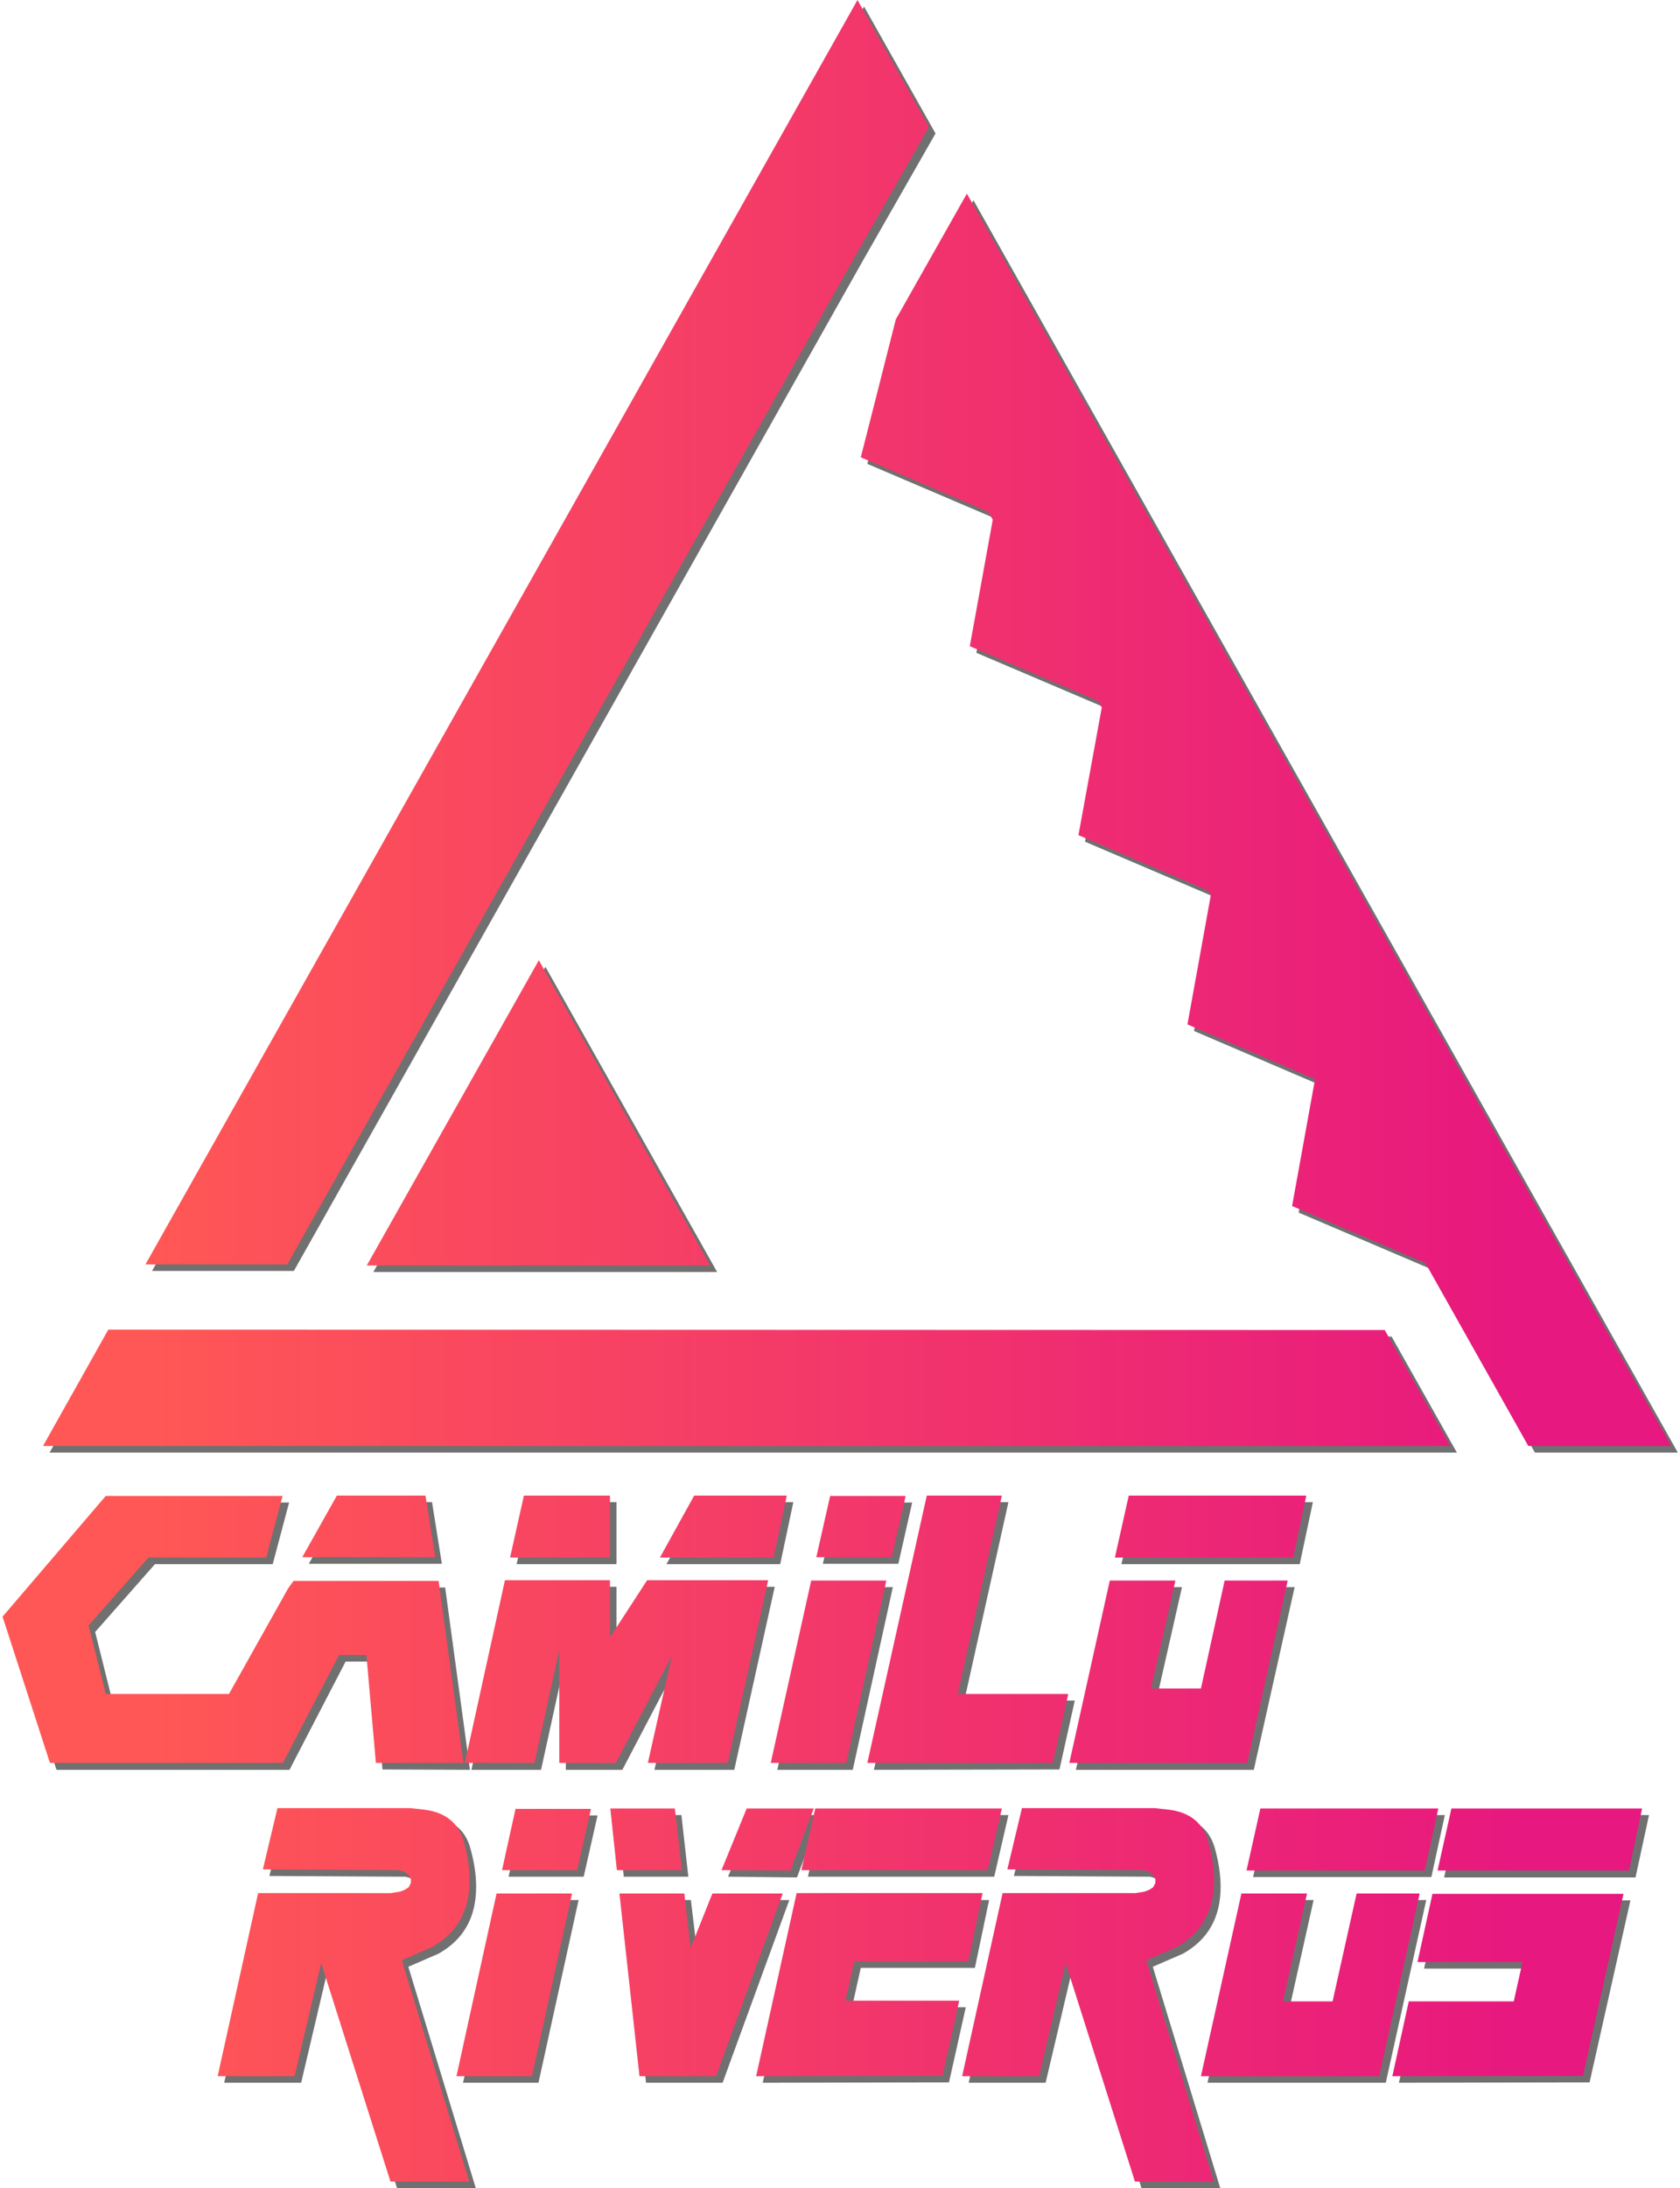 <?xml version="1.0" encoding="utf-8"?>
<!-- Generator: Adobe Illustrator 21.0.2, SVG Export Plug-In . SVG Version: 6.00 Build 0)  -->
<svg version="1.1" id="Capa_1" xmlns="http://www.w3.org/2000/svg" xmlns:xlink="http://www.w3.org/1999/xlink" x="0px" y="0px"
	 viewBox="0 0 460.8 600" style="enable-background:new 0 0 460.8 600;" xml:space="preserve">
<style type="text/css">
	.st0{opacity:0.9;}
	.st1{fill:#606060;}
	.st2{fill:url(#SVGID_1_);}
	.st3{fill:url(#SVGID_2_);}
	.st4{fill:url(#SVGID_3_);}
	.st5{fill:url(#SVGID_4_);}
	.st6{fill:url(#SVGID_5_);}
	.st7{fill:url(#SVGID_6_);}
	.st8{fill:url(#SVGID_7_);}
	.st9{fill:url(#SVGID_8_);}
	.st10{fill:url(#SVGID_9_);}
	.st11{fill:url(#SVGID_10_);}
	.st12{fill:url(#SVGID_11_);}
	.st13{fill:url(#SVGID_12_);}
	.st14{fill:url(#SVGID_13_);}
	.st15{fill:url(#SVGID_14_);}
	.st16{fill:url(#SVGID_15_);}
	.st17{fill:url(#SVGID_16_);}
	.st18{fill:url(#SVGID_17_);}
	.st19{fill:url(#SVGID_18_);}
	.st20{fill:url(#SVGID_19_);}
	.st21{fill:url(#SVGID_20_);}
	.st22{fill:url(#SVGID_21_);}
	.st23{fill:url(#SVGID_22_);}
	.st24{fill:url(#SVGID_23_);}
	.st25{fill:url(#SVGID_24_);}
	.st26{fill:url(#SVGID_25_);}
	.st27{fill:url(#SVGID_26_);}
	.st28{fill:url(#SVGID_27_);}
</style>
<g class="st0">
	<g>
		<g>
			<g>
				<polygon class="st1" points="237,70.9 256.6,36.6 237,1.8 41.7,348.5 80.6,348.5 				"/>
			</g>
			<g>
				<path class="st1" d="M247.5,89.4c-0.4,1.7-9.6,37.8-9.6,37.8l34.9,14.9l1.3,2.2l-6.3,34.7l35.2,15l1,1.8l-6.4,35l35.6,15.2
					l0.7,1.3l-6.4,35.4l35,15l-6.3,34.8l36.1,15.4l0.5,0.3l28.2,50.1l39.2,0L267,54.9L247.5,89.4z"/>
			</g>
			<g>
				<polygon class="st1" points="31.5,366.5 13.6,398.3 399.6,398.3 381.7,366.5 				"/>
			</g>
			<g>
				<polygon class="st1" points="196.7,348.8 149.6,265.1 102.4,348.8 				"/>
			</g>
		</g>
		<g>
			<g>
				<polygon class="st1" points="53.9,485.3 62.7,485.3 79.4,485.3 94.8,455.6 102.3,455.6 104.9,485.2 128.9,485.3 122.1,435.3 
					82.3,435.3 80.8,437.4 64.6,466.3 30.8,466.3 26.1,447.5 42.5,428.9 74.8,428.9 79.3,412 30.8,412 2.5,445.1 15.5,485.3 				"/>
			</g>
			<g>
				<polygon class="st1" points="118.5,411.9 94.2,411.9 84.7,428.8 121.2,428.8 				"/>
			</g>
			<g>
				<polygon class="st1" points="155.2,454.3 155.2,485.3 170.7,485.3 186.1,455.9 179.5,485.3 201.4,485.3 212.5,435.1 
					179.3,435.1 169.1,450.8 169.1,435.1 140.3,435.1 129.3,485.3 148.4,485.3 				"/>
			</g>
			<g>
				<polygon class="st1" points="169.1,411.9 145.5,411.9 141.7,428.9 169.1,428.9 				"/>
			</g>
			<g>
				<polygon class="st1" points="217.6,411.9 192.2,411.9 182.8,428.9 214,428.9 				"/>
			</g>
			<g>
				<polygon class="st1" points="233.9,485.3 244.9,435.2 224.3,435.2 213.2,485.3 				"/>
			</g>
			<g>
				<polygon class="st1" points="250.2,412 229.5,412 225.7,428.8 246.4,428.8 				"/>
			</g>
			<g>
				<polygon class="st1" points="290.6,485.2 294.8,466.3 264.5,466.3 276.6,411.9 256,411.9 239.7,485.3 				"/>
			</g>
			<g>
				<polygon class="st1" points="355.1,435.2 337.7,435.2 331.2,464.8 317.5,464.8 324.2,435.2 306.2,435.2 295.1,485.3 
					343.9,485.3 				"/>
			</g>
			<g>
				<polygon class="st1" points="360.1,411.9 311.4,411.9 307.6,428.9 356.5,428.9 				"/>
			</g>
			<g>
				<path class="st1" d="M120.3,535.7c6.9-3.9,10.3-10,10.3-18.3c0-3.2-0.5-6.6-1.5-10.3c-1.4-5.4-5.1-8.4-11.1-9.1l-3.7-0.4H77.9
					l-4,16.8l37.3,0.2l1.4,0.4l1.3,0.9l0.6,1.2v1l-0.6,1.2l-1.1,0.7l-1.3,0.5l-2.5,0.4H72.6l-11.1,50.2l21.1,0l7.3-31l19,59.9h21.6
					l-18.5-60.7L120.3,535.7z"/>
			</g>
			<g>
				<polygon class="st1" points="127,571.1 147.7,571.1 158.7,521 138.1,521 				"/>
			</g>
			<g>
				<polygon class="st1" points="139.5,514.6 160.1,514.6 163.9,497.8 143.2,497.8 				"/>
			</g>
			<g>
				<polygon class="st1" points="186.9,497.7 169.2,497.7 171.1,514.6 188.8,514.6 				"/>
			</g>
			<g>
				<polygon class="st1" points="197.2,521 191.3,536 189.5,521 171.7,521 177.2,571.1 198.2,571.1 216.5,521 				"/>
			</g>
			<g>
				<polygon class="st1" points="199.7,514.6 218.6,514.8 225,497.7 206.6,497.7 				"/>
			</g>
			<g>
				<polygon class="st1" points="236.1,539.6 267.4,539.6 271.3,521 220.3,521 209.2,571.1 260.3,571 264.9,550.4 233.7,550.4 				
					"/>
			</g>
			<g>
				<polygon class="st1" points="276.6,497.7 225.4,497.8 221.6,514.6 272.7,514.6 				"/>
			</g>
			<g>
				<path class="st1" d="M324.5,535.7c6.9-3.9,10.3-10,10.3-18.3c0-3.2-0.5-6.6-1.5-10.3c-1.4-5.4-5.1-8.4-11.1-9.1l-3.7-0.4h-36.4
					l-4,16.8l37.3,0.2l1.4,0.4l1.3,0.9l0.6,1.2v1l-0.6,1.2L317,520l-1.3,0.5l-2.5,0.4h-36.4l-11.1,50.2l21.1,0l7.3-31l19,59.9h21.6
					l-18.5-60.7L324.5,535.7z"/>
			</g>
			<g>
				<polygon class="st1" points="373.9,521 367.3,550.6 353.7,550.6 360.3,521 342.3,521 331.2,571.1 380.1,571.1 391.2,521 				"/>
			</g>
			<g>
				<polygon class="st1" points="343.7,514.7 392.6,514.7 396.3,497.7 347.5,497.8 				"/>
			</g>
			<g>
				<polygon class="st1" points="390.6,539.8 419.4,539.8 417,550.6 388.2,550.6 383.7,571.1 436,571 447.2,521.1 394.7,521.1 				
					"/>
			</g>
			<g>
				<polygon class="st1" points="399.9,497.8 396.1,514.8 448.6,514.8 452.3,497.7 				"/>
			</g>
		</g>
	</g>
</g>
<g>
	<g>
		<linearGradient id="SVGID_1_" gradientUnits="userSpaceOnUse" x1="41.759" y1="173.346" x2="418.099" y2="173.346">
			<stop  offset="0" style="stop-color:#FF5755"/>
			<stop  offset="1" style="stop-color:#E7187F"/>
		</linearGradient>
		<polygon class="st2" points="235.2,69.1 254.8,34.8 235.2,0 39.9,346.7 78.8,346.7 		"/>
		<linearGradient id="SVGID_2_" gradientUnits="userSpaceOnUse" x1="41.759" y1="224.818" x2="418.099" y2="224.818">
			<stop  offset="0" style="stop-color:#FF5755"/>
			<stop  offset="1" style="stop-color:#E7187F"/>
		</linearGradient>
		<path class="st3" d="M245.7,87.6c-0.4,1.7-9.6,37.8-9.6,37.8l34.9,14.9l1.3,2.2l-6.3,34.7l35.2,15l1,1.8l-6.4,35l35.6,15.2
			l0.7,1.3l-6.4,35.4l35,15l-6.3,34.8l36.1,15.4l0.5,0.3l28.2,50.1l39.2,0L265.2,53.1L245.7,87.6z"/>
		<linearGradient id="SVGID_3_" gradientUnits="userSpaceOnUse" x1="41.759" y1="380.584" x2="418.099" y2="380.584">
			<stop  offset="0" style="stop-color:#FF5755"/>
			<stop  offset="1" style="stop-color:#E7187F"/>
		</linearGradient>
		<polygon class="st4" points="29.7,364.6 11.8,396.5 397.8,396.5 379.8,364.7 		"/>
		<linearGradient id="SVGID_4_" gradientUnits="userSpaceOnUse" x1="41.759" y1="305.11" x2="418.099" y2="305.11">
			<stop  offset="0" style="stop-color:#FF5755"/>
			<stop  offset="1" style="stop-color:#E7187F"/>
		</linearGradient>
		<polygon class="st5" points="194.8,347 147.8,263.3 100.6,347 		"/>
	</g>
	<g>
		<linearGradient id="SVGID_5_" gradientUnits="userSpaceOnUse" x1="41.759" y1="446.811" x2="418.099" y2="446.811">
			<stop  offset="0" style="stop-color:#FF5755"/>
			<stop  offset="1" style="stop-color:#E7187F"/>
		</linearGradient>
		<polygon class="st6" points="52.1,483.4 60.9,483.4 77.6,483.4 93,453.8 100.5,453.8 103.1,483.4 127.1,483.4 120.3,433.5 
			80.5,433.5 79,435.6 62.8,464.5 29,464.5 24.3,445.7 40.7,427.1 73,427.1 77.5,410.2 29,410.2 0.7,443.3 13.7,483.4 		"/>
		<linearGradient id="SVGID_6_" gradientUnits="userSpaceOnUse" x1="41.759" y1="418.533" x2="418.099" y2="418.533">
			<stop  offset="0" style="stop-color:#FF5755"/>
			<stop  offset="1" style="stop-color:#E7187F"/>
		</linearGradient>
		<polygon class="st7" points="116.7,410.1 92.4,410.1 82.9,427 119.4,427 		"/>
		<linearGradient id="SVGID_7_" gradientUnits="userSpaceOnUse" x1="41.759" y1="458.371" x2="418.099" y2="458.371">
			<stop  offset="0" style="stop-color:#FF5755"/>
			<stop  offset="1" style="stop-color:#E7187F"/>
		</linearGradient>
		<polygon class="st8" points="153.4,452.5 153.4,483.4 168.9,483.4 184.3,454 177.7,483.4 199.6,483.4 210.7,433.3 177.5,433.3 
			167.3,449 167.3,433.3 138.5,433.3 127.5,483.4 146.6,483.4 		"/>
		<linearGradient id="SVGID_8_" gradientUnits="userSpaceOnUse" x1="41.759" y1="418.573" x2="418.099" y2="418.573">
			<stop  offset="0" style="stop-color:#FF5755"/>
			<stop  offset="1" style="stop-color:#E7187F"/>
		</linearGradient>
		<polygon class="st9" points="167.3,410.1 143.7,410.1 139.9,427.1 167.3,427.1 		"/>
		<linearGradient id="SVGID_9_" gradientUnits="userSpaceOnUse" x1="41.731" y1="418.573" x2="418.071" y2="418.573">
			<stop  offset="0" style="stop-color:#FF5755"/>
			<stop  offset="1" style="stop-color:#E7187F"/>
		</linearGradient>
		<polygon class="st10" points="215.8,410.1 190.4,410.1 181,427.1 212.2,427.1 		"/>
		<linearGradient id="SVGID_10_" gradientUnits="userSpaceOnUse" x1="41.759" y1="458.43" x2="418.099" y2="458.43">
			<stop  offset="0" style="stop-color:#FF5755"/>
			<stop  offset="1" style="stop-color:#E7187F"/>
		</linearGradient>
		<polygon class="st11" points="232.1,483.4 243.1,433.4 222.5,433.4 211.4,483.4 		"/>
		<linearGradient id="SVGID_11_" gradientUnits="userSpaceOnUse" x1="41.759" y1="418.572" x2="418.099" y2="418.572">
			<stop  offset="0" style="stop-color:#FF5755"/>
			<stop  offset="1" style="stop-color:#E7187F"/>
		</linearGradient>
		<polygon class="st12" points="248.4,410.2 227.7,410.2 223.9,427 244.6,427 		"/>
		<linearGradient id="SVGID_12_" gradientUnits="userSpaceOnUse" x1="41.759" y1="446.771" x2="418.099" y2="446.771">
			<stop  offset="0" style="stop-color:#FF5755"/>
			<stop  offset="1" style="stop-color:#E7187F"/>
		</linearGradient>
		<polygon class="st13" points="288.8,483.4 293,464.5 262.7,464.5 274.8,410.1 254.2,410.1 237.9,483.4 		"/>
		<linearGradient id="SVGID_13_" gradientUnits="userSpaceOnUse" x1="41.759" y1="458.43" x2="418.099" y2="458.43">
			<stop  offset="0" style="stop-color:#FF5755"/>
			<stop  offset="1" style="stop-color:#E7187F"/>
		</linearGradient>
		<polygon class="st14" points="353.2,433.4 335.9,433.4 329.4,463 315.7,463 322.4,433.4 304.4,433.4 293.3,483.4 342.1,483.4 		
			"/>
		<linearGradient id="SVGID_14_" gradientUnits="userSpaceOnUse" x1="41.759" y1="418.592" x2="418.099" y2="418.592">
			<stop  offset="0" style="stop-color:#FF5755"/>
			<stop  offset="1" style="stop-color:#E7187F"/>
		</linearGradient>
		<polygon class="st15" points="358.3,410.1 309.6,410.1 305.8,427.1 354.7,427.1 		"/>
		<linearGradient id="SVGID_15_" gradientUnits="userSpaceOnUse" x1="41.759" y1="547.071" x2="418.099" y2="547.071">
			<stop  offset="0" style="stop-color:#FF5755"/>
			<stop  offset="1" style="stop-color:#E7187F"/>
		</linearGradient>
		<path class="st16" d="M118.5,533.9c6.9-3.9,10.3-10,10.3-18.3c0-3.2-0.5-6.6-1.5-10.3c-1.4-5.4-5.1-8.4-11.1-9.1l-3.7-0.4H76.1
			l-4,16.8l37.3,0.2l1.4,0.4l1.3,0.9l0.6,1.2v1l-0.6,1.2l-1.1,0.7l-1.3,0.5l-2.5,0.4H70.8l-11.1,50.2l21.1,0l7.3-31l19,59.9h21.6
			l-18.5-60.7L118.5,533.9z"/>
		<linearGradient id="SVGID_16_" gradientUnits="userSpaceOnUse" x1="41.759" y1="544.245" x2="418.099" y2="544.245">
			<stop  offset="0" style="stop-color:#FF5755"/>
			<stop  offset="1" style="stop-color:#E7187F"/>
		</linearGradient>
		<polygon class="st17" points="125.2,569.3 145.9,569.3 156.9,519.2 136.2,519.2 		"/>
		<linearGradient id="SVGID_17_" gradientUnits="userSpaceOnUse" x1="41.759" y1="504.388" x2="418.099" y2="504.388">
			<stop  offset="0" style="stop-color:#FF5755"/>
			<stop  offset="1" style="stop-color:#E7187F"/>
		</linearGradient>
		<polygon class="st18" points="137.7,512.8 158.3,512.8 162.1,496 141.4,496 		"/>
		<linearGradient id="SVGID_18_" gradientUnits="userSpaceOnUse" x1="41.759" y1="504.349" x2="418.099" y2="504.349">
			<stop  offset="0" style="stop-color:#FF5755"/>
			<stop  offset="1" style="stop-color:#E7187F"/>
		</linearGradient>
		<polygon class="st19" points="185.1,495.9 167.4,495.9 169.2,512.8 187,512.8 		"/>
		<linearGradient id="SVGID_19_" gradientUnits="userSpaceOnUse" x1="41.759" y1="544.226" x2="418.099" y2="544.226">
			<stop  offset="0" style="stop-color:#FF5755"/>
			<stop  offset="1" style="stop-color:#E7187F"/>
		</linearGradient>
		<polygon class="st20" points="195.4,519.2 189.4,534.2 187.7,519.2 169.9,519.2 175.4,569.3 196.4,569.3 214.7,519.2 		"/>
		<linearGradient id="SVGID_20_" gradientUnits="userSpaceOnUse" x1="41.759" y1="504.428" x2="418.099" y2="504.428">
			<stop  offset="0" style="stop-color:#FF5755"/>
			<stop  offset="1" style="stop-color:#E7187F"/>
		</linearGradient>
		<polygon class="st21" points="197.9,512.8 216.8,512.9 223.2,495.9 204.8,495.9 		"/>
		<linearGradient id="SVGID_21_" gradientUnits="userSpaceOnUse" x1="41.759" y1="544.206" x2="418.099" y2="544.206">
			<stop  offset="0" style="stop-color:#FF5755"/>
			<stop  offset="1" style="stop-color:#E7187F"/>
		</linearGradient>
		<polygon class="st22" points="234.3,537.8 265.6,537.8 269.5,519.1 218.5,519.1 207.4,569.3 258.5,569.2 263.1,548.6 231.9,548.6 
					"/>
		<linearGradient id="SVGID_22_" gradientUnits="userSpaceOnUse" x1="41.759" y1="504.369" x2="418.099" y2="504.369">
			<stop  offset="0" style="stop-color:#FF5755"/>
			<stop  offset="1" style="stop-color:#E7187F"/>
		</linearGradient>
		<polygon class="st23" points="274.8,495.9 223.6,495.9 219.8,512.8 270.9,512.8 		"/>
		<linearGradient id="SVGID_23_" gradientUnits="userSpaceOnUse" x1="41.759" y1="547.071" x2="418.099" y2="547.071">
			<stop  offset="0" style="stop-color:#FF5755"/>
			<stop  offset="1" style="stop-color:#E7187F"/>
		</linearGradient>
		<path class="st24" d="M322.7,533.9c6.9-3.9,10.3-10,10.3-18.3c0-3.2-0.5-6.6-1.5-10.3c-1.4-5.4-5.1-8.4-11.1-9.1l-3.7-0.4h-36.4
			l-4,16.8l37.3,0.2l1.4,0.4l1.3,0.9l0.6,1.2v1l-0.6,1.2l-1.1,0.7l-1.3,0.5l-2.5,0.4H275l-11.1,50.2l21.1,0l7.3-31l19,59.9h21.6
			l-18.5-60.7L322.7,533.9z"/>
		<linearGradient id="SVGID_24_" gradientUnits="userSpaceOnUse" x1="41.759" y1="544.245" x2="418.099" y2="544.245">
			<stop  offset="0" style="stop-color:#FF5755"/>
			<stop  offset="1" style="stop-color:#E7187F"/>
		</linearGradient>
		<polygon class="st25" points="372.1,519.2 365.5,548.8 351.9,548.8 358.5,519.2 340.5,519.2 329.4,569.3 378.3,569.3 389.4,519.2 
					"/>
		<linearGradient id="SVGID_25_" gradientUnits="userSpaceOnUse" x1="41.759" y1="504.408" x2="418.099" y2="504.408">
			<stop  offset="0" style="stop-color:#FF5755"/>
			<stop  offset="1" style="stop-color:#E7187F"/>
		</linearGradient>
		<polygon class="st26" points="341.9,512.9 390.8,512.9 394.5,495.9 345.7,495.9 		"/>
		<linearGradient id="SVGID_26_" gradientUnits="userSpaceOnUse" x1="41.759" y1="544.265" x2="418.099" y2="544.265">
			<stop  offset="0" style="stop-color:#FF5755"/>
			<stop  offset="1" style="stop-color:#E7187F"/>
		</linearGradient>
		<polygon class="st27" points="388.8,538 417.6,538 415.2,548.8 386.4,548.8 381.9,569.3 434.2,569.2 445.3,519.3 392.9,519.3 		
			"/>
		<linearGradient id="SVGID_27_" gradientUnits="userSpaceOnUse" x1="41.759" y1="504.428" x2="418.099" y2="504.428">
			<stop  offset="0" style="stop-color:#FF5755"/>
			<stop  offset="1" style="stop-color:#E7187F"/>
		</linearGradient>
		<polygon class="st28" points="398.1,495.9 394.3,512.9 446.8,512.9 450.4,495.9 		"/>
	</g>
</g>
</svg>
